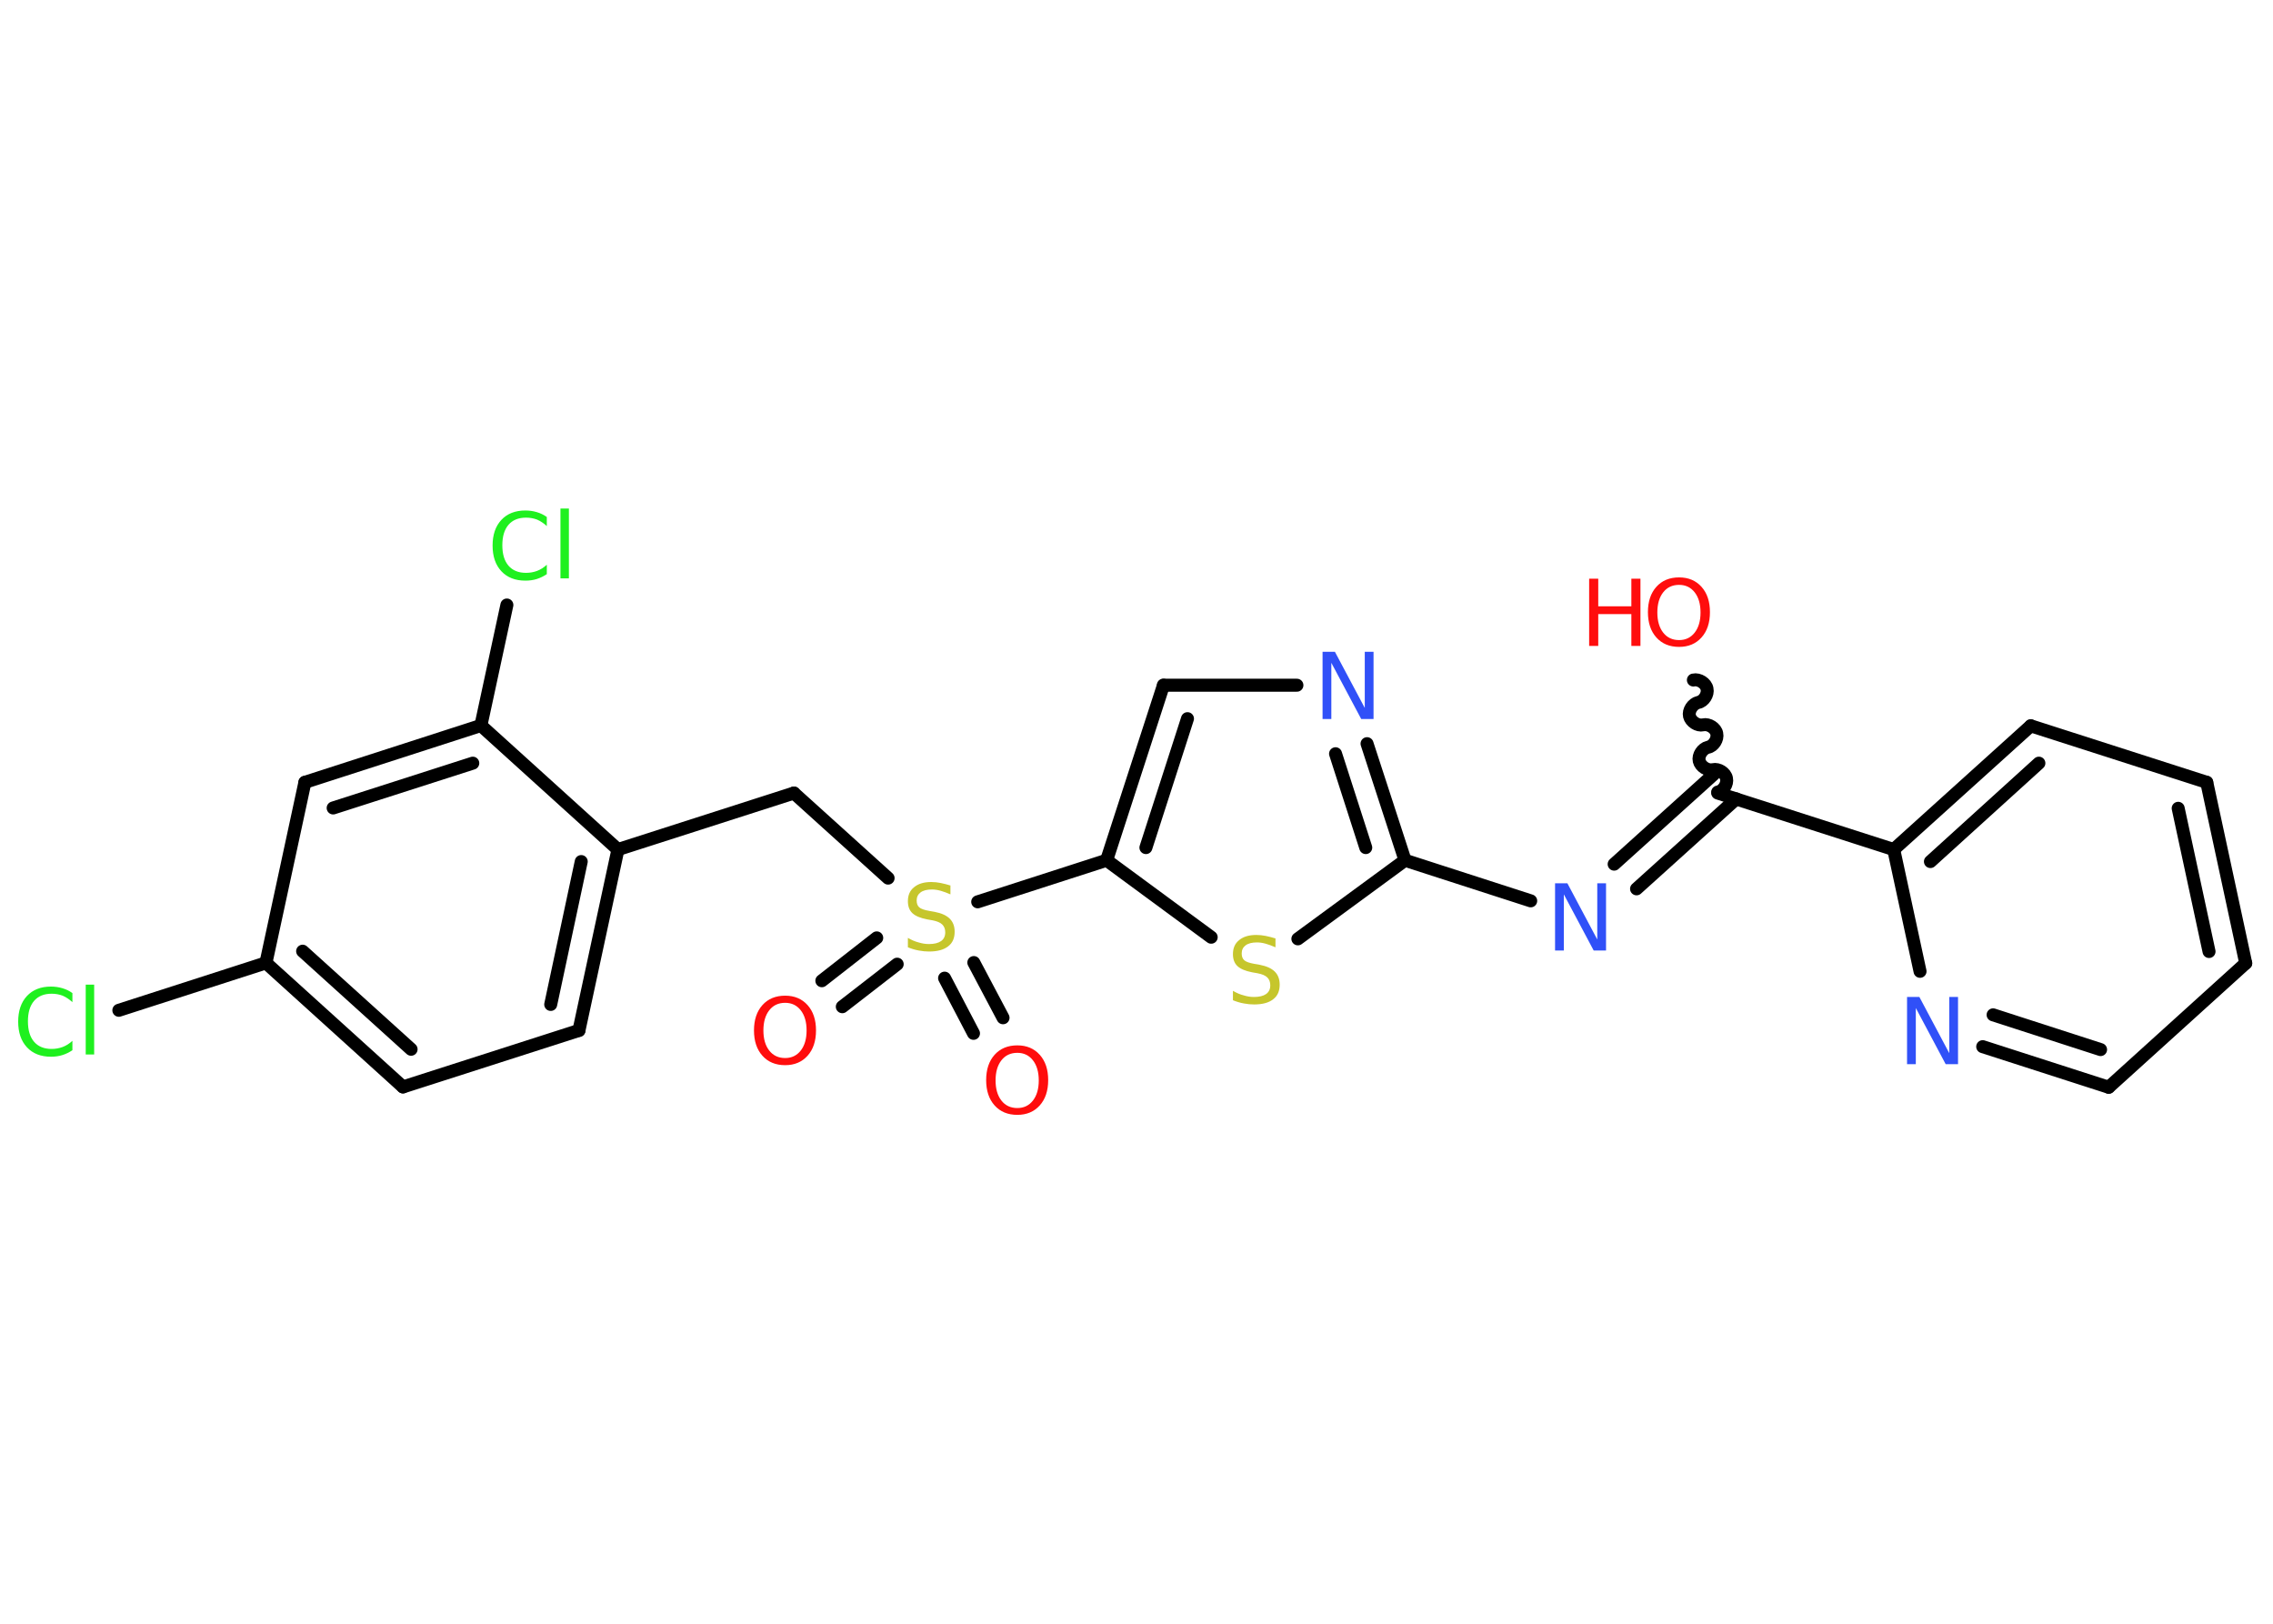 <?xml version='1.0' encoding='UTF-8'?>
<!DOCTYPE svg PUBLIC "-//W3C//DTD SVG 1.1//EN" "http://www.w3.org/Graphics/SVG/1.1/DTD/svg11.dtd">
<svg version='1.2' xmlns='http://www.w3.org/2000/svg' xmlns:xlink='http://www.w3.org/1999/xlink' width='70.0mm' height='50.0mm' viewBox='0 0 70.0 50.0'>
  <desc>Generated by the Chemistry Development Kit (http://github.com/cdk)</desc>
  <g stroke-linecap='round' stroke-linejoin='round' stroke='#000000' stroke-width='.4' fill='#FF0D0D'>
    <rect x='.0' y='.0' width='70.0' height='50.0' fill='#FFFFFF' stroke='none'/>
    <g id='mol1' class='mol'>
      <g id='mol1bnd1' class='bond'>
        <line x1='25.31' y1='30.2' x2='27.0' y2='28.88'/>
        <line x1='25.94' y1='31.0' x2='27.63' y2='29.69'/>
      </g>
      <g id='mol1bnd2' class='bond'>
        <line x1='29.99' y1='29.64' x2='30.89' y2='31.34'/>
        <line x1='29.09' y1='30.12' x2='29.98' y2='31.82'/>
      </g>
      <line id='mol1bnd3' class='bond' x1='27.35' y1='27.04' x2='24.45' y2='24.42'/>
      <line id='mol1bnd4' class='bond' x1='24.45' y1='24.42' x2='19.03' y2='26.16'/>
      <g id='mol1bnd5' class='bond'>
        <line x1='17.83' y1='31.73' x2='19.03' y2='26.16'/>
        <line x1='16.96' y1='30.93' x2='17.9' y2='26.53'/>
      </g>
      <line id='mol1bnd6' class='bond' x1='17.83' y1='31.73' x2='12.41' y2='33.47'/>
      <g id='mol1bnd7' class='bond'>
        <line x1='8.19' y1='29.65' x2='12.41' y2='33.47'/>
        <line x1='9.32' y1='29.29' x2='12.66' y2='32.31'/>
      </g>
      <line id='mol1bnd8' class='bond' x1='8.19' y1='29.65' x2='3.66' y2='31.11'/>
      <line id='mol1bnd9' class='bond' x1='8.19' y1='29.65' x2='9.39' y2='24.09'/>
      <g id='mol1bnd10' class='bond'>
        <line x1='14.81' y1='22.34' x2='9.39' y2='24.09'/>
        <line x1='14.56' y1='23.5' x2='10.26' y2='24.88'/>
      </g>
      <line id='mol1bnd11' class='bond' x1='19.03' y1='26.16' x2='14.81' y2='22.34'/>
      <line id='mol1bnd12' class='bond' x1='14.81' y1='22.34' x2='15.61' y2='18.63'/>
      <line id='mol1bnd13' class='bond' x1='30.11' y1='27.77' x2='34.08' y2='26.49'/>
      <g id='mol1bnd14' class='bond'>
        <line x1='35.83' y1='21.1' x2='34.08' y2='26.49'/>
        <line x1='36.57' y1='22.13' x2='35.29' y2='26.1'/>
      </g>
      <line id='mol1bnd15' class='bond' x1='35.83' y1='21.1' x2='39.94' y2='21.1'/>
      <g id='mol1bnd16' class='bond'>
        <line x1='43.27' y1='26.49' x2='42.1' y2='22.9'/>
        <line x1='42.06' y1='26.1' x2='41.13' y2='23.21'/>
      </g>
      <line id='mol1bnd17' class='bond' x1='43.27' y1='26.49' x2='47.14' y2='27.74'/>
      <g id='mol1bnd18' class='bond'>
        <line x1='49.71' y1='26.61' x2='52.78' y2='23.84'/>
        <line x1='50.4' y1='27.37' x2='53.47' y2='24.6'/>
      </g>
      <path id='mol1bnd19' class='bond' d='M52.15 20.94c.17 -.04 .39 .1 .42 .27c.04 .17 -.1 .39 -.27 .42c-.17 .04 -.31 .25 -.27 .42c.04 .17 .25 .31 .42 .27c.17 -.04 .39 .1 .42 .27c.04 .17 -.1 .39 -.27 .42c-.17 .04 -.31 .25 -.27 .42c.04 .17 .25 .31 .42 .27c.17 -.04 .39 .1 .42 .27c.04 .17 -.1 .39 -.27 .42' fill='none' stroke='#000000' stroke-width='.4'/>
      <line id='mol1bnd20' class='bond' x1='52.9' y1='24.42' x2='58.32' y2='26.16'/>
      <g id='mol1bnd21' class='bond'>
        <line x1='62.54' y1='22.35' x2='58.32' y2='26.16'/>
        <line x1='62.79' y1='23.5' x2='59.45' y2='26.53'/>
      </g>
      <line id='mol1bnd22' class='bond' x1='62.54' y1='22.35' x2='67.96' y2='24.09'/>
      <g id='mol1bnd23' class='bond'>
        <line x1='69.16' y1='29.66' x2='67.96' y2='24.09'/>
        <line x1='68.03' y1='29.3' x2='67.08' y2='24.89'/>
      </g>
      <line id='mol1bnd24' class='bond' x1='69.16' y1='29.66' x2='64.94' y2='33.48'/>
      <g id='mol1bnd25' class='bond'>
        <line x1='61.06' y1='32.23' x2='64.94' y2='33.48'/>
        <line x1='61.38' y1='31.25' x2='64.69' y2='32.32'/>
      </g>
      <line id='mol1bnd26' class='bond' x1='58.32' y1='26.16' x2='59.13' y2='29.91'/>
      <line id='mol1bnd27' class='bond' x1='43.27' y1='26.49' x2='39.97' y2='28.91'/>
      <line id='mol1bnd28' class='bond' x1='34.08' y1='26.49' x2='37.3' y2='28.86'/>
      <path id='mol1atm1' class='atom' d='M24.18 30.88q-.31 .0 -.49 .23q-.18 .23 -.18 .62q.0 .39 .18 .62q.18 .23 .49 .23q.3 .0 .48 -.23q.18 -.23 .18 -.62q.0 -.39 -.18 -.62q-.18 -.23 -.48 -.23zM24.18 30.66q.43 .0 .69 .29q.26 .29 .26 .78q.0 .49 -.26 .78q-.26 .29 -.69 .29q-.44 .0 -.7 -.29q-.26 -.29 -.26 -.78q.0 -.49 .26 -.78q.26 -.29 .7 -.29z' stroke='none'/>
      <path id='mol1atm2' class='atom' d='M29.27 27.27v.27q-.16 -.07 -.3 -.11q-.14 -.04 -.27 -.04q-.23 .0 -.35 .09q-.12 .09 -.12 .25q.0 .14 .08 .21q.08 .07 .31 .11l.17 .03q.31 .06 .46 .21q.15 .15 .15 .4q.0 .3 -.2 .45q-.2 .16 -.59 .16q-.15 .0 -.31 -.03q-.17 -.03 -.34 -.1v-.29q.17 .1 .33 .14q.16 .05 .32 .05q.24 .0 .37 -.09q.13 -.09 .13 -.27q.0 -.15 -.09 -.24q-.09 -.09 -.3 -.13l-.17 -.03q-.31 -.06 -.45 -.19q-.14 -.13 -.14 -.37q.0 -.28 .19 -.43q.19 -.16 .53 -.16q.14 .0 .29 .03q.15 .03 .31 .08z' stroke='none' fill='#C6C62C'/>
      <path id='mol1atm3' class='atom' d='M31.33 32.42q-.31 .0 -.49 .23q-.18 .23 -.18 .62q.0 .39 .18 .62q.18 .23 .49 .23q.3 .0 .48 -.23q.18 -.23 .18 -.62q.0 -.39 -.18 -.62q-.18 -.23 -.48 -.23zM31.33 32.19q.43 .0 .69 .29q.26 .29 .26 .78q.0 .49 -.26 .78q-.26 .29 -.69 .29q-.44 .0 -.7 -.29q-.26 -.29 -.26 -.78q.0 -.49 .26 -.78q.26 -.29 .7 -.29z' stroke='none'/>
      <path id='mol1atm9' class='atom' d='M2.23 30.56v.3q-.14 -.13 -.3 -.2q-.16 -.06 -.34 -.06q-.35 .0 -.54 .22q-.19 .22 -.19 .63q.0 .41 .19 .63q.19 .22 .54 .22q.18 .0 .34 -.06q.16 -.06 .3 -.19v.29q-.15 .1 -.31 .15q-.16 .05 -.35 .05q-.47 .0 -.74 -.29q-.27 -.29 -.27 -.79q.0 -.5 .27 -.79q.27 -.29 .74 -.29q.18 .0 .35 .05q.17 .05 .31 .15zM2.64 30.32h.26v2.15h-.26v-2.15z' stroke='none' fill='#1FF01F'/>
      <path id='mol1atm12' class='atom' d='M16.84 15.9v.3q-.14 -.13 -.3 -.2q-.16 -.06 -.34 -.06q-.35 .0 -.54 .22q-.19 .22 -.19 .63q.0 .41 .19 .63q.19 .22 .54 .22q.18 .0 .34 -.06q.16 -.06 .3 -.19v.29q-.15 .1 -.31 .15q-.16 .05 -.35 .05q-.47 .0 -.74 -.29q-.27 -.29 -.27 -.79q.0 -.5 .27 -.79q.27 -.29 .74 -.29q.18 .0 .35 .05q.17 .05 .31 .15zM17.26 15.66h.26v2.15h-.26v-2.15z' stroke='none' fill='#1FF01F'/>
      <path id='mol1atm15' class='atom' d='M40.74 20.07h.37l.92 1.73v-1.73h.27v2.07h-.38l-.92 -1.73v1.73h-.27v-2.07z' stroke='none' fill='#3050F8'/>
      <path id='mol1atm17' class='atom' d='M47.9 27.2h.37l.92 1.73v-1.73h.27v2.07h-.38l-.92 -1.73v1.73h-.27v-2.07z' stroke='none' fill='#3050F8'/>
      <g id='mol1atm19' class='atom'>
        <path d='M51.71 18.01q-.31 .0 -.49 .23q-.18 .23 -.18 .62q.0 .39 .18 .62q.18 .23 .49 .23q.3 .0 .48 -.23q.18 -.23 .18 -.62q.0 -.39 -.18 -.62q-.18 -.23 -.48 -.23zM51.71 17.78q.43 .0 .69 .29q.26 .29 .26 .78q.0 .49 -.26 .78q-.26 .29 -.69 .29q-.44 .0 -.7 -.29q-.26 -.29 -.26 -.78q.0 -.49 .26 -.78q.26 -.29 .7 -.29z' stroke='none'/>
        <path d='M48.94 17.82h.28v.85h1.02v-.85h.28v2.07h-.28v-.98h-1.02v.98h-.28v-2.07z' stroke='none'/>
      </g>
      <path id='mol1atm25' class='atom' d='M58.74 30.7h.37l.92 1.73v-1.73h.27v2.07h-.38l-.92 -1.73v1.73h-.27v-2.07z' stroke='none' fill='#3050F8'/>
      <path id='mol1atm26' class='atom' d='M39.28 28.9v.27q-.16 -.07 -.3 -.11q-.14 -.04 -.27 -.04q-.23 .0 -.35 .09q-.12 .09 -.12 .25q.0 .14 .08 .21q.08 .07 .31 .11l.17 .03q.31 .06 .46 .21q.15 .15 .15 .4q.0 .3 -.2 .45q-.2 .16 -.59 .16q-.15 .0 -.31 -.03q-.17 -.03 -.34 -.1v-.29q.17 .1 .33 .14q.16 .05 .32 .05q.24 .0 .37 -.09q.13 -.09 .13 -.27q.0 -.15 -.09 -.24q-.09 -.09 -.3 -.13l-.17 -.03q-.31 -.06 -.45 -.19q-.14 -.13 -.14 -.37q.0 -.28 .19 -.43q.19 -.16 .53 -.16q.14 .0 .29 .03q.15 .03 .31 .08z' stroke='none' fill='#C6C62C'/>
    </g>
  </g>
</svg>
